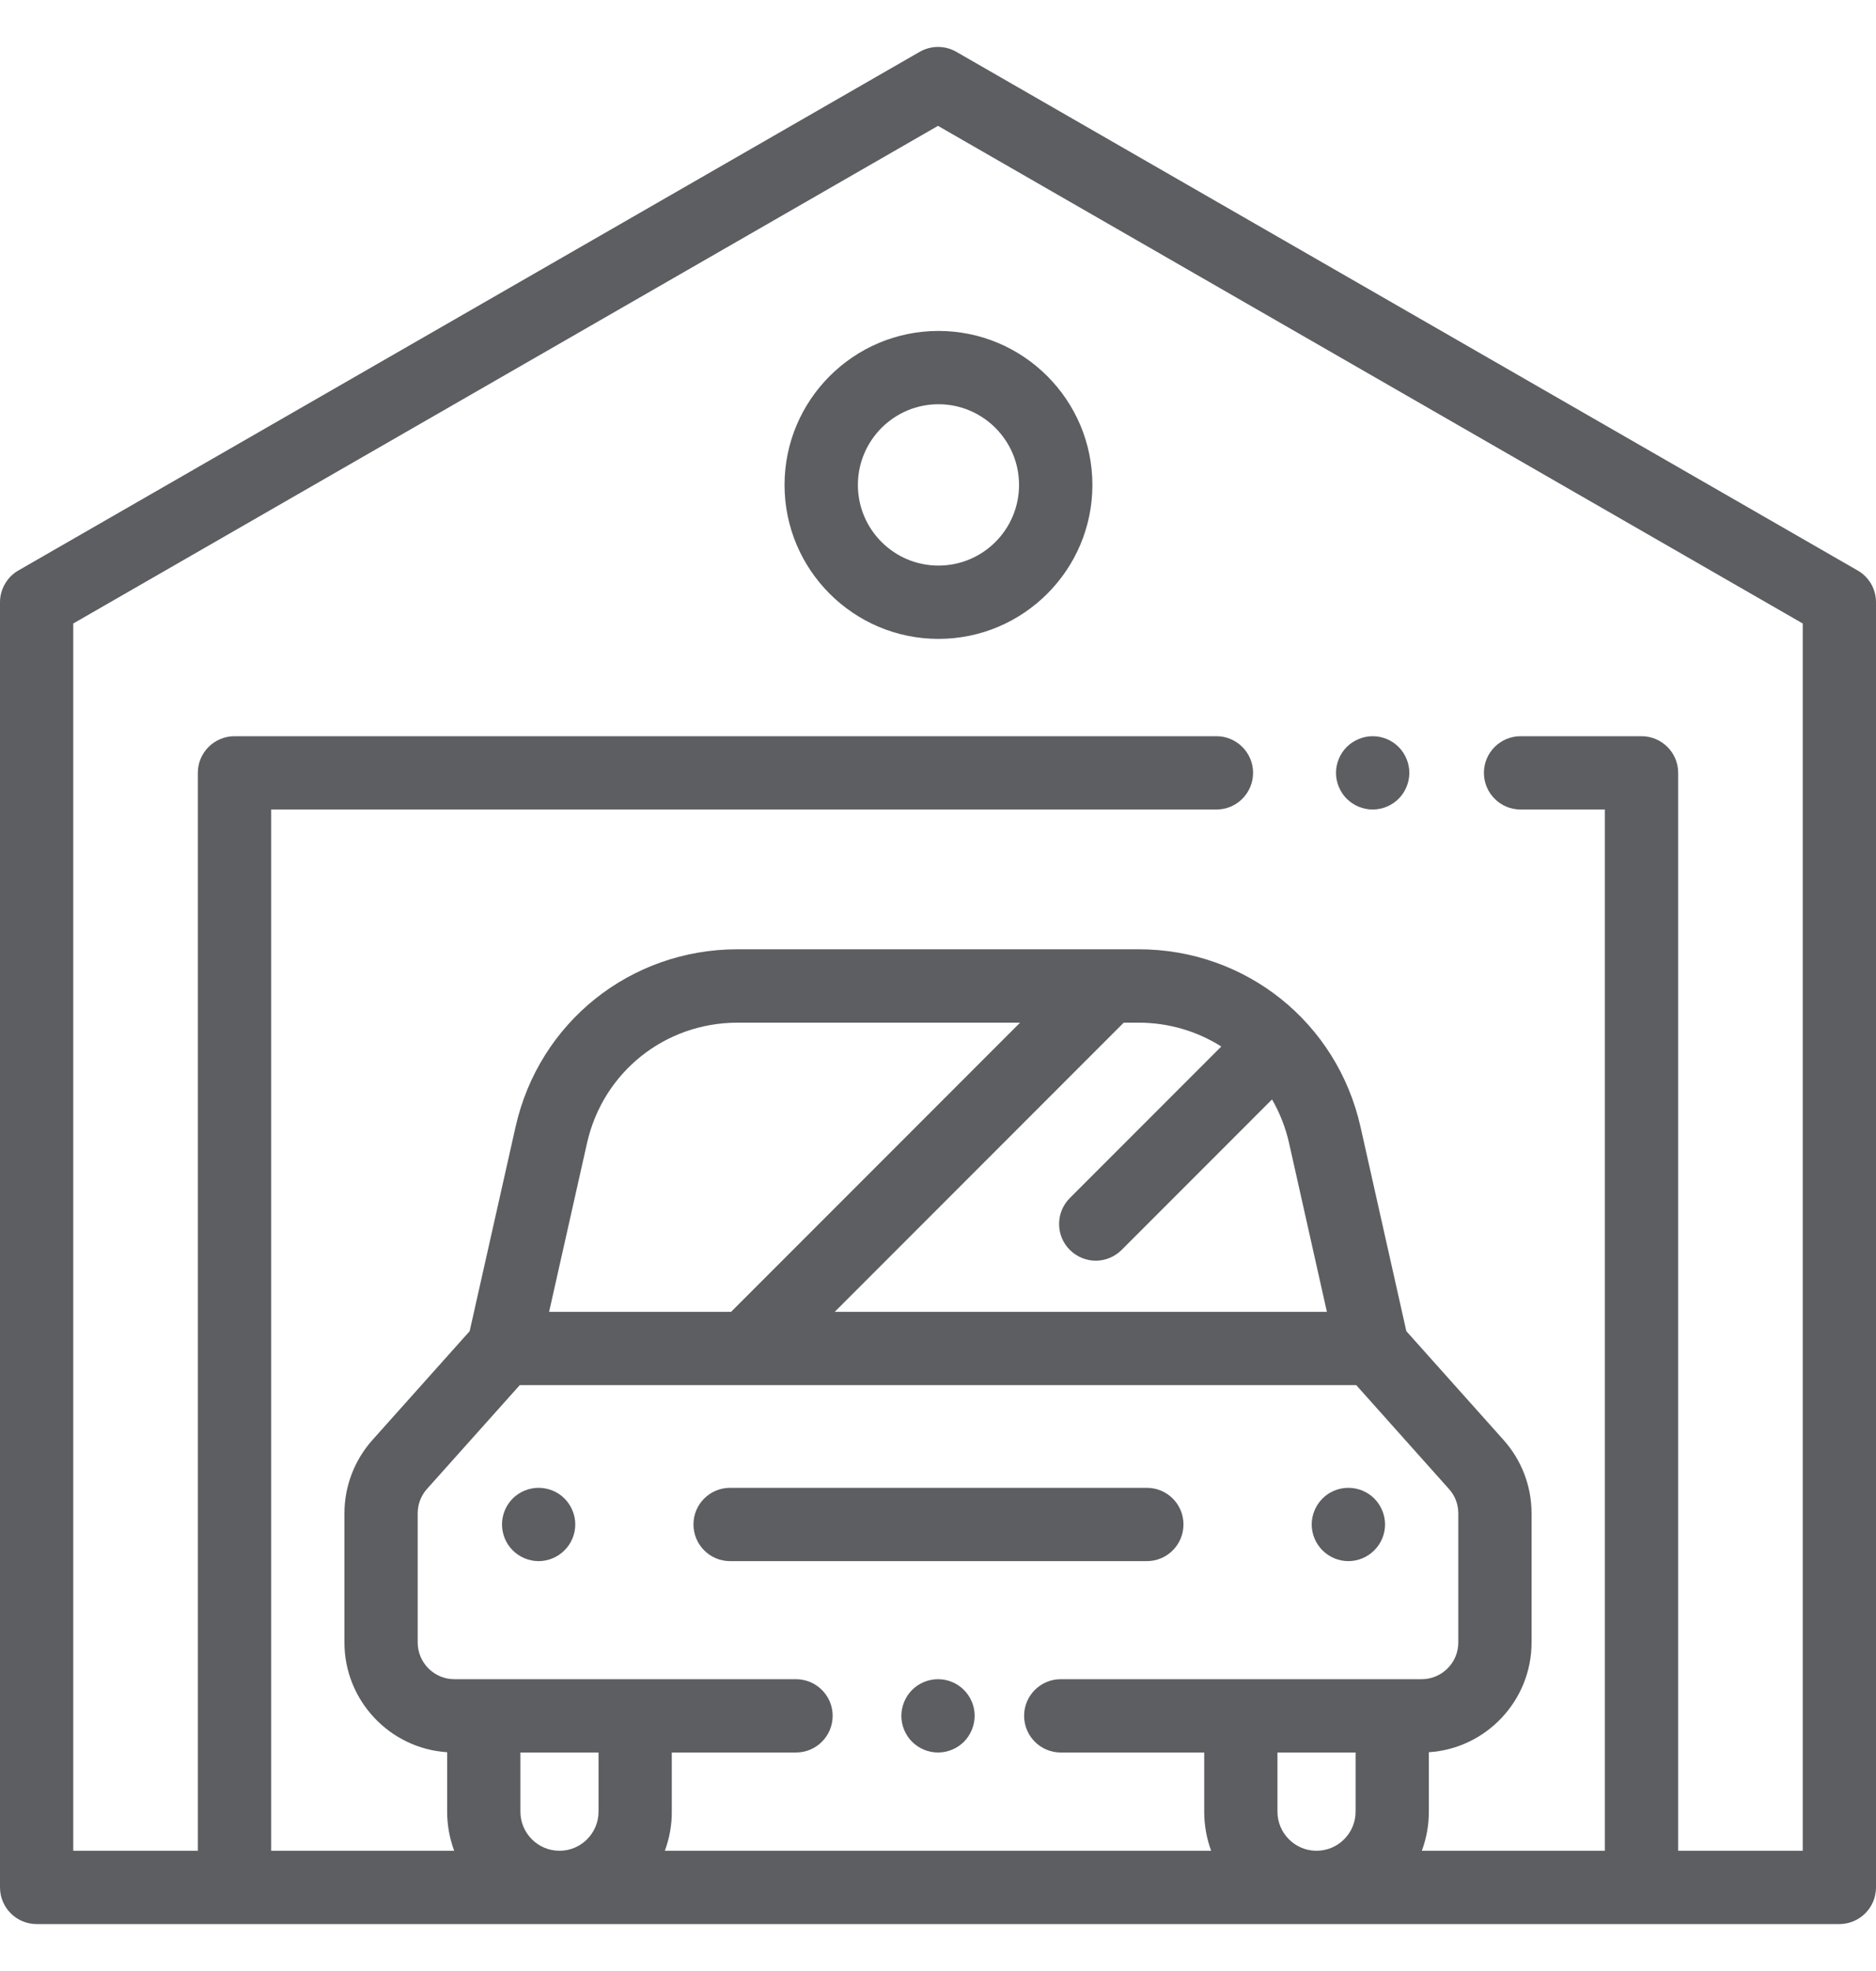 <svg width="20" height="21" viewBox="0 0 20 21" fill="none" xmlns="http://www.w3.org/2000/svg">
<g clip-path="url(#clip0_4592_195)">
<path d="M19.804 6.078L10.195 0.552C10.136 0.518 10.068 0.5 10 0.5C9.932 0.5 9.865 0.518 9.805 0.552L0.196 6.078C0.136 6.112 0.087 6.162 0.053 6.221C0.018 6.281 -7.07504e-07 6.348 0 6.417L0 20.109C0 20.325 0.175 20.5 0.391 20.5H19.609C19.825 20.5 20 20.325 20 20.109V6.417C20 6.348 19.982 6.281 19.948 6.221C19.913 6.162 19.864 6.112 19.804 6.078ZM6.381 19.302C6.381 19.532 6.194 19.719 5.965 19.719C5.735 19.719 5.548 19.532 5.548 19.302V18.672H6.381V19.302ZM14.452 19.302C14.452 19.532 14.265 19.719 14.035 19.719C13.806 19.719 13.619 19.532 13.619 19.302V18.672H14.452V19.302ZM14.842 17.891H11.308C11.093 17.891 10.918 18.066 10.918 18.281C10.918 18.497 11.093 18.672 11.308 18.672H12.838V19.302C12.838 19.449 12.864 19.589 12.912 19.719H7.088C7.137 19.586 7.163 19.445 7.162 19.302V18.672H8.486C8.702 18.672 8.877 18.497 8.877 18.281C8.877 18.066 8.702 17.891 8.486 17.891H4.844C4.628 17.891 4.453 17.715 4.453 17.5V16.124C4.453 16.028 4.488 15.935 4.552 15.864L5.541 14.758H14.459L15.447 15.864C15.512 15.935 15.547 16.028 15.547 16.124V17.5C15.547 17.715 15.372 17.891 15.156 17.891H14.842ZM11.405 13.317C11.482 13.393 11.582 13.432 11.681 13.432C11.781 13.432 11.882 13.393 11.958 13.317L13.561 11.714C13.645 11.859 13.706 12.016 13.743 12.18L14.146 13.977H8.899L11.98 10.896H12.138C12.461 10.896 12.764 10.988 13.02 11.15L11.405 12.765C11.253 12.917 11.253 13.165 11.405 13.317ZM7.794 13.977H5.854L6.258 12.18C6.428 11.424 7.088 10.896 7.863 10.896H10.875L7.794 13.977ZM19.219 19.719H17.891V8.234C17.891 8.019 17.716 7.844 17.5 7.844H16.211C15.995 7.844 15.82 8.019 15.82 8.234C15.82 8.45 15.995 8.625 16.211 8.625H17.109V19.719H15.158C15.208 19.585 15.233 19.445 15.233 19.302V18.669C15.843 18.63 16.328 18.12 16.328 17.5V16.124C16.328 15.835 16.222 15.558 16.03 15.343L14.993 14.183L14.505 12.009C14.255 10.893 13.281 10.114 12.138 10.114H7.863C6.72 10.114 5.746 10.893 5.496 12.008L5.007 14.183L3.97 15.343C3.778 15.558 3.672 15.836 3.672 16.124V17.5C3.672 18.12 4.157 18.63 4.767 18.669V19.302C4.767 19.449 4.794 19.589 4.842 19.719H2.891V8.625H12.969C13.184 8.625 13.359 8.45 13.359 8.234C13.359 8.019 13.184 7.844 12.969 7.844H2.5C2.284 7.844 2.109 8.019 2.109 8.234V19.719H0.781V6.643L10 1.341L19.219 6.643V19.719Z" fill="#5C5E61"/>
<path d="M14.91 7.958C14.837 7.885 14.738 7.844 14.634 7.844C14.531 7.844 14.431 7.886 14.358 7.958C14.285 8.031 14.243 8.132 14.243 8.234C14.243 8.337 14.285 8.438 14.358 8.511C14.431 8.583 14.53 8.625 14.634 8.625C14.737 8.625 14.838 8.583 14.91 8.511C14.983 8.438 15.025 8.337 15.025 8.234C15.025 8.132 14.983 8.031 14.91 7.958ZM10.005 3.526C9.1 3.526 8.364 4.262 8.364 5.167C8.364 6.071 9.1 6.807 10.005 6.807C10.91 6.807 11.646 6.071 11.646 5.167C11.646 4.262 10.91 3.526 10.005 3.526ZM10.005 6.026C9.531 6.026 9.146 5.641 9.146 5.167C9.146 4.693 9.531 4.307 10.005 4.307C10.479 4.307 10.864 4.693 10.864 5.167C10.864 5.641 10.479 6.026 10.005 6.026ZM10.276 18.005C10.203 17.932 10.104 17.891 10 17.891C9.897 17.891 9.796 17.933 9.724 18.005C9.651 18.079 9.61 18.178 9.609 18.281C9.609 18.384 9.651 18.485 9.724 18.558C9.797 18.63 9.896 18.672 10 18.672C10.103 18.672 10.204 18.63 10.276 18.558C10.349 18.484 10.39 18.385 10.391 18.281C10.391 18.178 10.349 18.078 10.276 18.005ZM12.227 15.852H7.783C7.568 15.852 7.393 16.026 7.393 16.242C7.393 16.458 7.568 16.633 7.783 16.633H12.227C12.442 16.633 12.617 16.458 12.617 16.242C12.617 16.026 12.442 15.852 12.227 15.852ZM6.018 15.966C5.946 15.893 5.845 15.852 5.742 15.852C5.639 15.852 5.539 15.893 5.466 15.966C5.393 16.039 5.352 16.139 5.352 16.242C5.352 16.345 5.393 16.446 5.466 16.518C5.539 16.591 5.639 16.633 5.742 16.633C5.845 16.633 5.946 16.591 6.018 16.518C6.091 16.446 6.133 16.345 6.133 16.242C6.133 16.14 6.091 16.039 6.018 15.966ZM14.651 15.966C14.579 15.893 14.478 15.852 14.375 15.852C14.272 15.852 14.171 15.893 14.099 15.966C14.026 16.039 13.984 16.14 13.984 16.242C13.984 16.345 14.026 16.446 14.099 16.518C14.171 16.591 14.272 16.633 14.375 16.633C14.478 16.633 14.579 16.591 14.651 16.518C14.724 16.446 14.766 16.345 14.766 16.242C14.766 16.14 14.724 16.039 14.651 15.966Z" fill="#5C5E61"/>
</g>
<defs>
<clipPath id="clip0_4592_195">
<rect width="20" height="20" fill="white" transform="translate(0 0.5)"/>
</clipPath>
</defs>
</svg>
